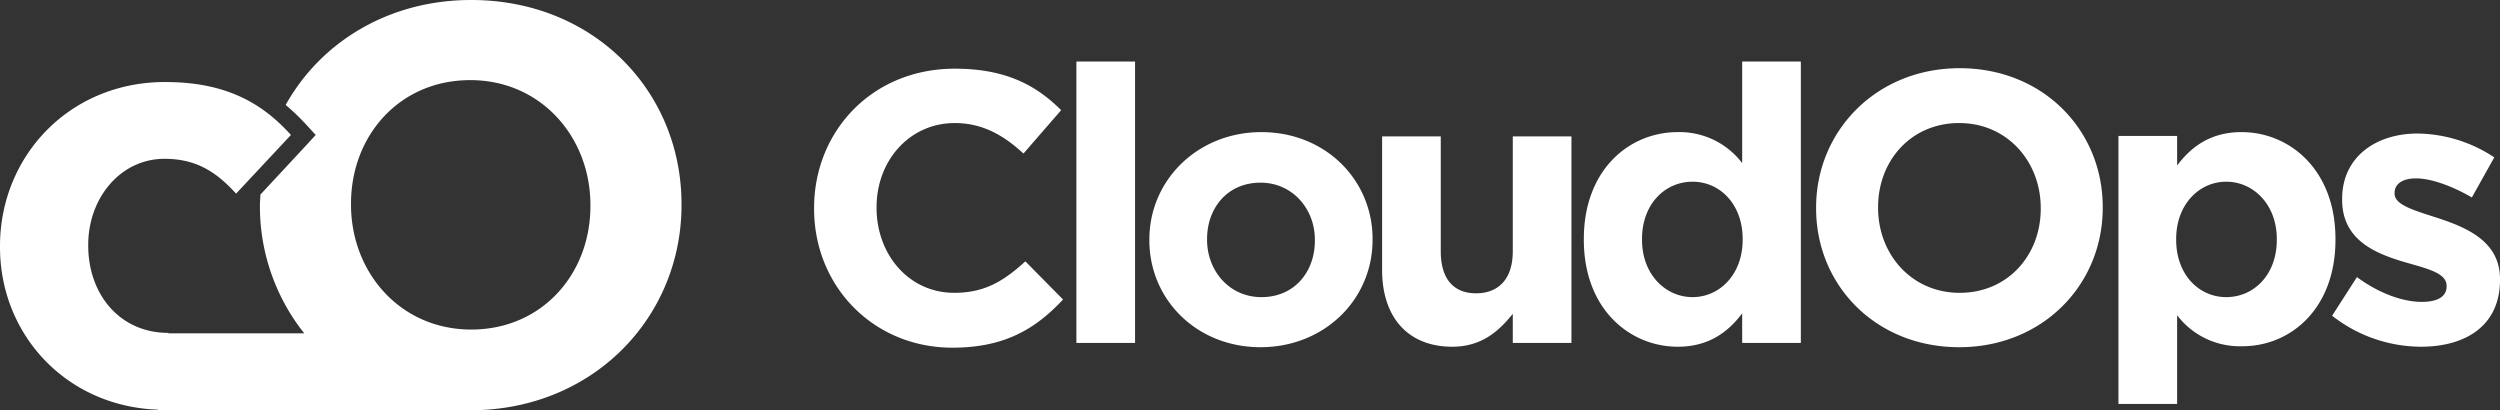 <svg xmlns="http://www.w3.org/2000/svg" viewBox="0 0 524.2 86"><rect x="0" y="0" width="524.2" height="86" fill="#333333" stroke="none"/><defs><style>.cls-1{fill:#fff;}</style></defs><title>cO-logo-white</title><g id="Layer_2" data-name="Layer 2"><g id="Layer_1-2" data-name="Layer 1"><path class="cls-1" d="M123.8,43.2c0,14.3-10.2,25.9-25,25.9S73.6,57.2,73.6,42.9v-.2c0-14.3,10.2-25.9,25-25.9S123.8,28.7,123.8,43Zm19.1-.2v-.2C142.9,19.1,124.5,0,98.8,0,81.4,0,67.2,8.9,59.9,22a47.48,47.48,0,0,1,4,3.8l2.3,2.5-2.3,2.5-9.3,10c0,.7-.1,1.4-.1,2.1v.2a42.73,42.73,0,0,0,9.3,26.8H35.3v-.1c-10.2,0-16.8-8.1-16.8-18.3v-.2c0-9.7,6.7-18,16-18,6.7,0,10.9,2.8,15,7.3L61,28.3c-6.2-6.9-13.9-11.1-26.4-11.1C14.5,17.2,0,32.8,0,51.6v.2C0,70.2,13.9,85.2,33.1,85.9V86h67.1c24.9-.8,42.7-19.9,42.7-43m40.9.6v-.2c0-9.7,6.9-17.6,16.4-17.6,5.6,0,10.1,2.4,14.4,6.4l7.9-9.1c-5.2-5.2-11.6-8.7-22.3-8.7-17.4,0-29.5,13.2-29.5,29.2v.2c0,16.2,12.4,29.1,29,29.1,10.9,0,17.4-3.9,23.2-10.1l-7.9-8c-4.4,4-8.4,6.6-14.9,6.6-9.6,0-16.3-8.1-16.3-17.8m41.9,28.3H238v-59H225.7Zm50-21.4c0,6.4-4.2,11.8-11.2,11.8-6.8,0-11.4-5.6-11.4-12v-.2c0-6.4,4.2-11.8,11.2-11.8,6.8,0,11.4,5.6,11.4,11.9Zm12.1-.2v-.2c0-12.4-9.9-22.4-23.3-22.4S241,37.8,241,50.2v.2c0,12.4,9.9,22.4,23.3,22.4s23.5-10,23.5-22.5m29.4,21.6h12.3V28.6H317.2V52.7c0,5.8-3,8.8-7.7,8.8s-7.4-3-7.4-8.8V28.6H289.8v28c0,9.9,5.4,16.1,14.7,16.1,6.2,0,9.8-3.3,12.7-6.9v6.1Zm48.2-21.6c0,7.2-4.8,12-10.5,12s-10.6-4.8-10.6-12v-.2c0-7.3,4.8-12,10.6-12s10.5,4.8,10.5,12Zm-.1,21.6h12.3v-59H365.3V34.2a16.5,16.5,0,0,0-13.5-6.5c-10.2,0-19.7,7.9-19.7,22.4v.2c0,14.5,9.6,22.4,19.7,22.4,6.4,0,10.5-3,13.5-7Zm62.6-28.1c0,9.7-6.9,17.6-17,17.6s-17.1-8.1-17.1-17.8v-.2c0-9.7,6.9-17.6,17-17.6s17.1,8.1,17.1,17.8Zm13-.2v-.2c0-16.1-12.5-29.1-30-29.1s-30.1,13.2-30.1,29.2v.2c0,16.1,12.5,29.1,30,29.1s30.1-13.1,30.1-29.2m36.5,6.7c0,7.3-4.8,12-10.6,12s-10.5-4.8-10.5-12v-.2c0-7.2,4.8-12,10.5-12s10.6,4.8,10.6,12Zm12.3,0v-.2c0-14.5-9.6-22.4-19.7-22.4-6.4,0-10.5,3-13.5,7V28.5H444.2V84.7h12.3V66.1A16.5,16.5,0,0,0,470,72.6c10.2.1,19.7-7.8,19.7-22.3m12.4-9.7v-.2c0-1.7,1.5-3,4.5-3s7.4,1.5,11.7,4L523,33a29.64,29.64,0,0,0-16.1-5c-8.7,0-15.8,4.9-15.8,13.7v.2c0,8.4,6.9,11.2,12.9,13,4.8,1.4,9,2.3,9,5v.2c0,1.9-1.6,3.2-5.2,3.2-4,0-9-1.8-13.6-5.2L489,66.2a30.32,30.32,0,0,0,18.6,6.5c9.4,0,16.6-4.4,16.6-14v-.2c0-7.9-7-10.8-13.1-12.8-4.9-1.6-9-2.7-9-5.1"/></g></g></svg>
